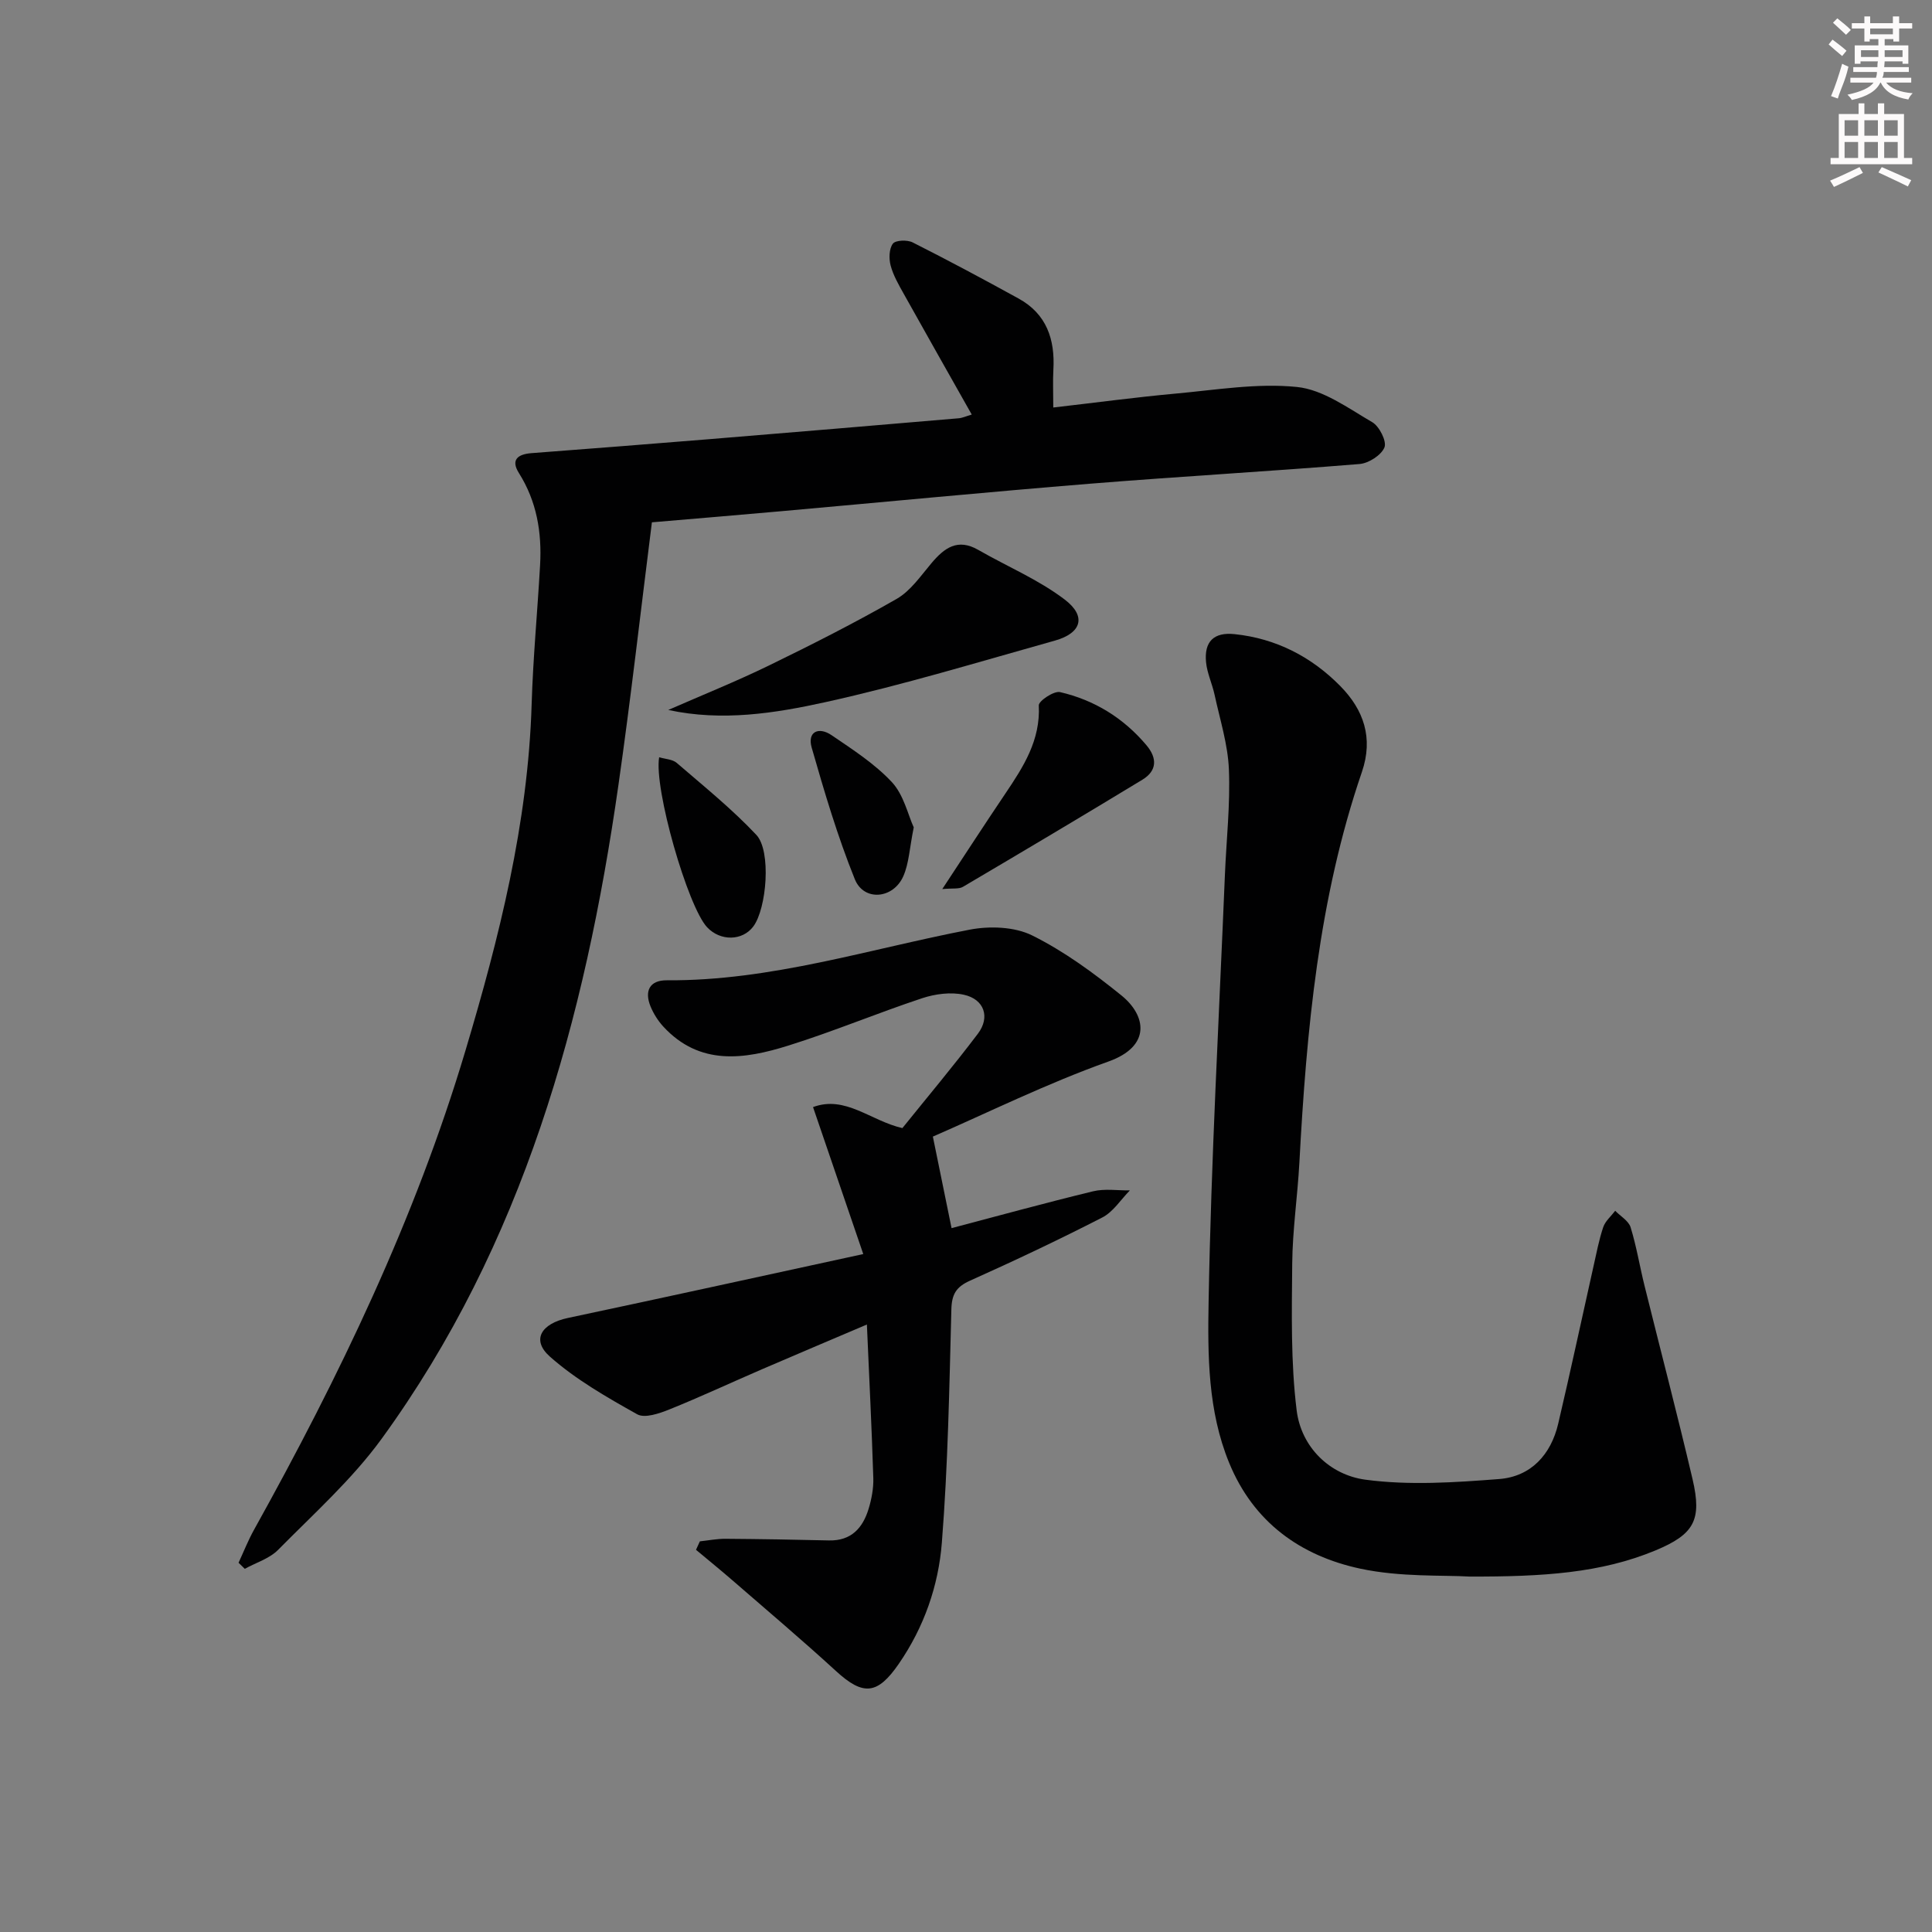 <svg enable-background="new 0 0 400 400" viewBox="0 0 400 400" xmlns="http://www.w3.org/2000/svg"><rect x="0" y="0" width="400" height="400" fill="#808080" stroke="none"/><g fill="#010102"><path d="m201.19 85.83c-4.81-8.53-9.47-16.73-14.07-24.98-1.05-1.88-2.17-3.81-2.72-5.86-.38-1.43-.34-3.48.46-4.54.55-.74 2.99-.83 4.1-.26 7.38 3.72 14.68 7.63 21.93 11.62 5.8 3.19 7.56 8.46 7.2 14.75-.13 2.31-.02 4.62-.02 7.81 8.7-1 17-2.12 25.32-2.88 8.38-.76 16.89-2.21 25.14-1.37 5.41.55 10.59 4.39 15.58 7.29 1.47.85 3.03 3.96 2.53 5.21-.66 1.62-3.27 3.3-5.17 3.45-18.55 1.52-37.14 2.57-55.7 4.07-21.35 1.73-42.68 3.8-64.02 5.7-8.59.77-17.18 1.48-26.78 2.3-2.31 18.24-4.35 36.35-6.93 54.39-6.93 48.51-19.72 95.03-49.03 135.36-6.12 8.41-14.06 15.52-21.42 22.98-1.79 1.82-4.58 2.65-6.91 3.94-.43-.42-.86-.84-1.29-1.26 1.06-2.28 1.98-4.63 3.2-6.82 17.64-31.72 33.35-64.31 43.77-99.19 6.99-23.41 12.96-47.05 13.71-71.7.29-9.63 1.21-19.24 1.75-28.86.38-6.76-.69-13.18-4.39-19.05-1.73-2.74-.22-3.89 2.59-4.11 12.26-.94 24.52-1.88 36.78-2.89 17.23-1.41 34.45-2.86 51.68-4.33.76-.06 1.51-.42 2.71-.77z"/><path d="m304.22 326.41c-5.4-.33-14.25.15-22.61-1.64-12.34-2.65-22.08-9.59-27.13-21.91-4.42-10.77-4.45-22.26-4.25-33.41.52-29.42 2.16-58.82 3.37-88.22.3-7.31 1.13-14.64.83-21.93-.21-5.19-1.86-10.34-2.97-15.48-.49-2.26-1.54-4.44-1.76-6.71-.42-4.32 1.64-6.26 5.89-5.82 8.63.89 16 4.73 21.95 10.8 4.75 4.85 6.86 10.64 4.42 17.76-8.98 26.2-11.46 53.48-12.94 80.91-.38 6.97-1.42 13.91-1.48 20.87-.09 10.13-.32 20.36.92 30.38.95 7.62 6.84 13.34 14.21 14.34 9.08 1.22 18.5.58 27.71-.13 6.57-.51 10.72-5.03 12.23-11.46 2.54-10.81 4.86-21.67 7.29-32.51.62-2.74 1.14-5.53 2.03-8.18.43-1.26 1.63-2.27 2.48-3.39 1.1 1.13 2.77 2.08 3.19 3.42 1.22 3.95 1.88 8.06 2.88 12.09 3.31 13.36 6.81 26.68 9.95 40.08 1.97 8.44.34 11.39-7.71 14.74-11.29 4.68-23.22 5.44-38.5 5.4z"/><path d="m193.14 235.32c1.48 7.24 2.64 12.93 3.87 18.95 9.41-2.48 19.31-5.2 29.28-7.62 2.42-.59 5.09-.16 7.64-.19-1.89 1.91-3.45 4.45-5.72 5.61-9 4.62-18.17 8.95-27.4 13.09-2.85 1.28-3.76 2.81-3.84 5.93-.42 16.11-.7 32.25-1.97 48.31-.7 8.91-3.68 17.48-8.91 25.07-4.41 6.4-7.35 6.69-13.01 1.5-6.99-6.41-14.24-12.53-21.4-18.75-2.49-2.16-5.05-4.23-7.58-6.35.27-.58.53-1.16.8-1.75 1.78-.19 3.56-.55 5.34-.53 7.13.05 14.25.17 21.38.34 4.61.11 7-2.57 8.21-6.52.62-2.04 1.04-4.26.98-6.38-.32-10.29-.84-20.58-1.33-31.8-7.61 3.24-14.69 6.23-21.74 9.27-6.4 2.76-12.72 5.72-19.18 8.32-2.07.83-5.08 1.87-6.64.99-6.3-3.53-12.71-7.19-18.07-11.94-3.9-3.46-1.8-6.83 3.73-8 19.91-4.22 39.79-8.59 61.15-13.23-3.66-10.71-6.98-20.41-10.4-30.43 6.72-2.49 11.9 2.84 18.5 4.35 5.09-6.32 10.53-12.8 15.63-19.54 2.59-3.42 1.33-7.14-2.91-8.07-2.71-.6-5.94-.17-8.63.72-9.29 3.08-18.35 6.88-27.68 9.8-9.11 2.86-18.37 4.26-25.92-3.94-1.09-1.19-2.01-2.65-2.63-4.15-1.31-3.2-.2-5.45 3.37-5.42 21.53.15 41.87-6.48 62.68-10.48 4.15-.8 9.31-.62 12.96 1.19 6.61 3.28 12.73 7.77 18.5 12.44 5.09 4.13 6.22 10.49-2.72 13.67-12.79 4.56-25.04 10.63-36.34 15.54z"/><path d="m138.36 146.99c6.95-3.05 14.01-5.88 20.83-9.2 8.94-4.35 17.84-8.86 26.46-13.8 2.87-1.65 4.97-4.75 7.19-7.38 2.68-3.18 5.43-5.22 9.7-2.76 5.98 3.44 12.48 6.15 17.91 10.29 4.55 3.47 3.45 6.94-2.01 8.48-15.78 4.42-31.5 9.21-47.49 12.74-10.56 2.33-21.45 4.04-32.59 1.63z"/><path d="m195.09 184.07c4.72-7.16 8.83-13.5 13.06-19.77 3.74-5.55 7.29-11.05 6.92-18.26-.05-.9 3.13-3.04 4.39-2.75 7.11 1.64 13.15 5.36 17.9 11 2.27 2.69 2.19 5.3-.84 7.14-12.32 7.48-24.72 14.85-37.14 22.17-.83.51-2.11.27-4.29.47z"/><path d="m136.47 156.78c1.27.38 2.77.42 3.64 1.17 5.61 4.84 11.42 9.52 16.48 14.9 3.14 3.34 2.14 15.27-.63 18.97-2.25 3-6.8 3.08-9.55.17-4.01-4.25-11.06-28.73-9.94-35.21z"/><path d="m189.18 171.3c-.88 4.35-.99 7.45-2.15 10.09-2.07 4.74-8.18 5.29-10.05.64-3.57-8.85-6.3-18.06-8.93-27.25-.95-3.32 1.48-4.36 4.1-2.58 4.38 2.98 8.96 5.93 12.52 9.75 2.44 2.63 3.31 6.73 4.51 9.35z"/></g><path d="m378.6 9.2.8-1c.9.7 1.9 1.4 2.9 2.3l-.9 1.1c-1.1-.9-2-1.7-2.8-2.4zm.5 10.7c.9-2.1 1.6-4.3 2.3-6.7.4.2.8.4 1.3.6-.7 3.1-1.5 4.3-2.2 6.6zm.4-15.2.9-.9c1 .8 2 1.6 2.8 2.4l-1 1c-1-.9-1.9-1.8-2.7-2.5zm12.5-1.3h1.2v1.4h2.7v1.1h-2.7v2.7h-1.2v-.5h-1.8v1.3h4.9v3.8h-1.2v-.5h-3.7c0 .4-.1.9-.1 1.2h5.1v1h-5.2c0 .5-.1.9-.3 1.2h6v1h-5.2c1.1 1.3 2.9 2 5.5 2.2-.4.4-.7.8-.9 1.3-2.9-.5-4.8-1.6-5.7-3.5h-.1c-.8 1.7-2.7 2.9-5.9 3.6-.2-.4-.6-.8-.9-1.1 2.8-.6 4.6-1.4 5.4-2.5h-4.8v-1h5.3c.1-.3.2-.7.2-1.2h-4.9v-1h5c0-.4 0-.8.1-1.2h-3.6v.5h-1.2v-3.8h4.9v-1.3h-1.8v.5h-1.1v-2.7h-2.6v-1.1h2.6v-1.4h1.2v1.4h4.7v-1.4zm-6.7 8.4h3.6c0-.4 0-.9 0-1.4h-3.6zm1.9-4.7h4.7v-1.2h-4.7zm6.7 3.3h-3.7v1.4h3.7z" fill="#fcfafa"/><path d="m384.7 21.4h1.3v2.2h2.8v-2.2h1.3v2.2h4.1v9.1h1.7v1.3h-16.9v-1.3h1.7v-9.1h4.1v-2.2zm.3 13.2.7 1.2c-1.8.9-3.8 1.9-6 2.9-.2-.4-.5-.8-.8-1.3 2.4-1 4.4-2 6.1-2.8zm-3.1-6.5h2.8v-3.2h-2.8zm0 4.6h2.8v-3.3h-2.8v3.2zm4.1-4.6h2.8v-3.2h-2.8zm0 4.6h2.8v-3.3h-2.8zm3.6 1.9c2.1.9 4.1 1.8 6.1 2.7l-.7 1.3c-2.2-1.1-4.2-2-6.1-2.9zm3.3-9.7h-2.8v3.2h2.8zm-2.8 7.8h2.8v-3.3h-2.8z" fill="#fcfafa"/></svg>
